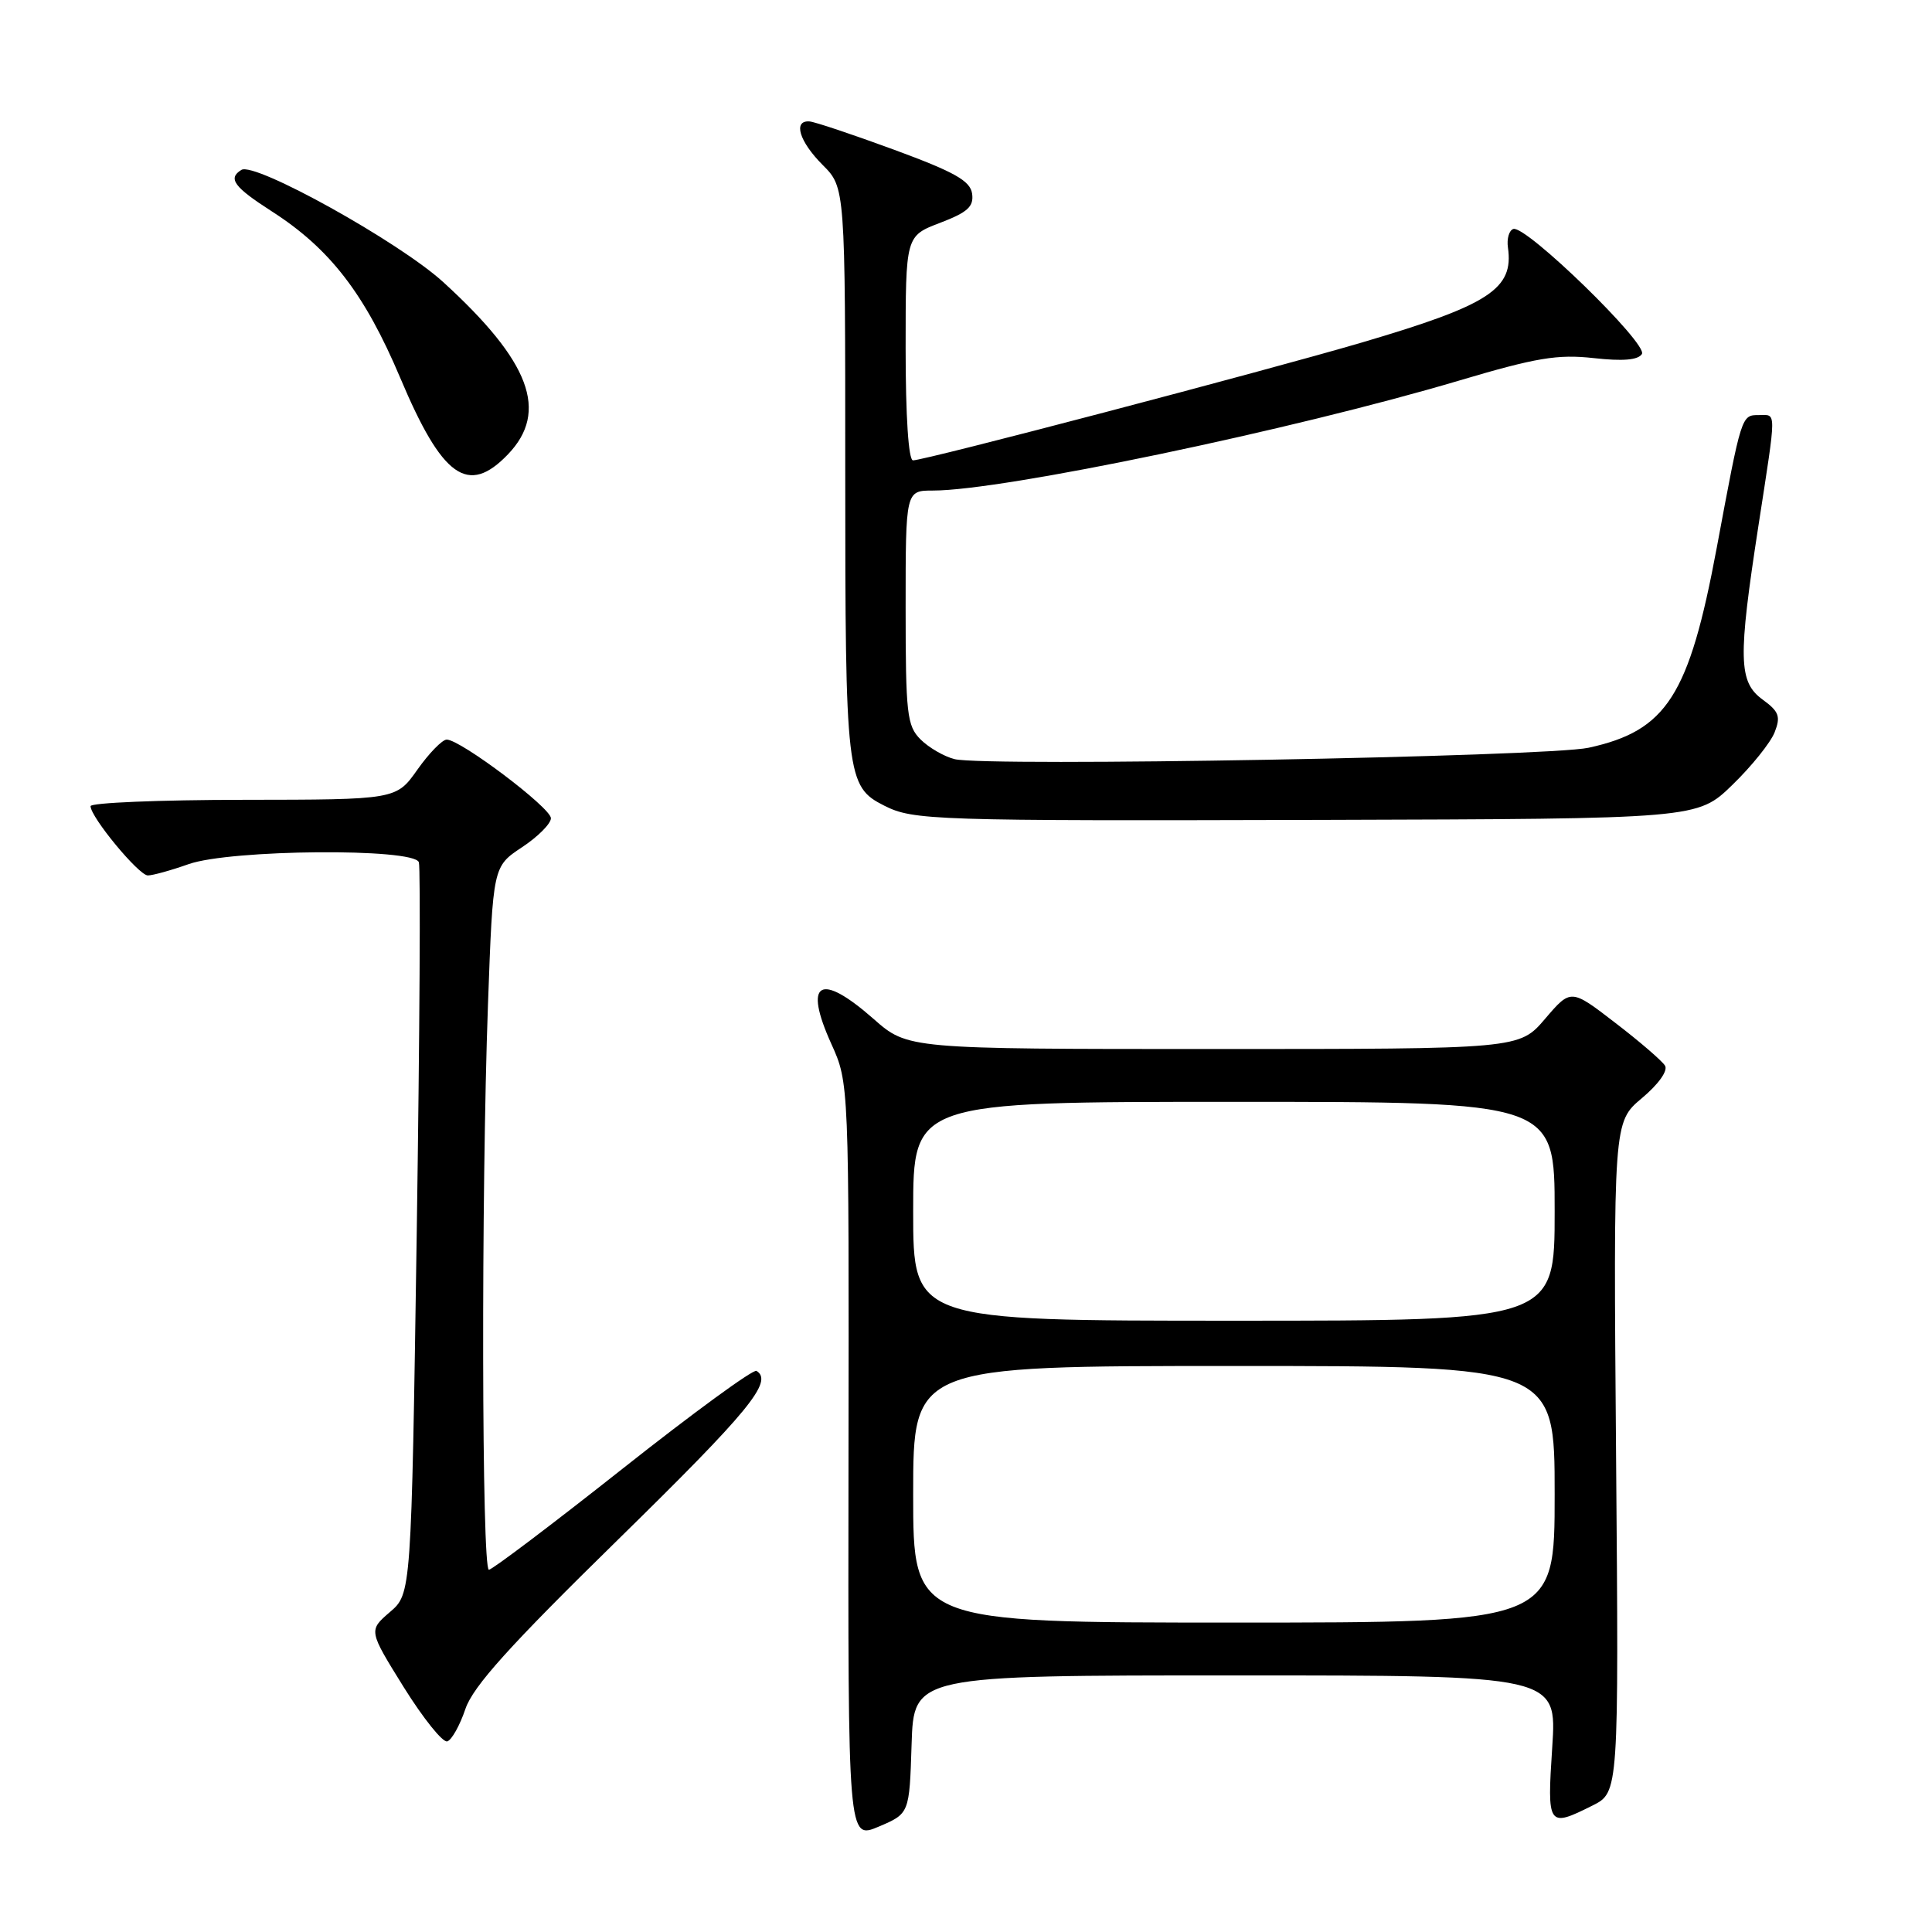 <?xml version="1.0" encoding="UTF-8" standalone="no"?>
<!DOCTYPE svg PUBLIC "-//W3C//DTD SVG 1.1//EN" "http://www.w3.org/Graphics/SVG/1.1/DTD/svg11.dtd" >
<svg xmlns="http://www.w3.org/2000/svg" xmlns:xlink="http://www.w3.org/1999/xlink" version="1.1" viewBox="0 0 256 256">
 <g >
 <path fill="currentColor"
d=" M 120.79 231.16 C 121.08 222.00 121.08 222.00 163.69 222.00 C 206.30 222.00 206.30 222.00 205.68 231.50 C 204.99 242.03 205.10 242.20 211.00 239.25 C 214.50 237.50 214.50 237.50 214.14 193.09 C 213.78 148.69 213.78 148.69 217.55 145.52 C 219.77 143.66 221.04 141.87 220.62 141.20 C 220.23 140.57 217.27 138.01 214.03 135.53 C 208.15 131.00 208.15 131.00 204.73 135.00 C 201.31 139.00 201.31 139.00 160.79 139.00 C 120.28 139.00 120.28 139.00 115.74 135.00 C 108.63 128.75 106.42 130.06 110.15 138.31 C 112.50 143.50 112.50 143.50 112.43 193.63 C 112.36 243.76 112.36 243.76 116.43 242.04 C 120.50 240.31 120.50 240.31 120.79 231.16 Z  M 61.67 226.44 C 62.69 223.44 67.53 218.07 82.01 203.89 C 99.29 186.96 102.50 183.04 100.24 181.65 C 99.82 181.39 91.85 187.21 82.52 194.59 C 73.19 201.97 65.21 208.00 64.78 208.00 C 63.83 208.00 63.75 158.19 64.66 133.07 C 65.32 114.82 65.32 114.82 69.16 112.27 C 71.27 110.88 73.00 109.14 73.00 108.42 C 73.00 107.04 61.02 98.00 59.19 98.00 C 58.61 98.00 56.86 99.79 55.31 101.98 C 52.50 105.96 52.50 105.96 32.25 105.98 C 21.11 105.99 12.00 106.37 12.00 106.82 C 12.00 108.27 18.39 116.00 19.59 116.00 C 20.23 116.00 22.66 115.33 25.00 114.50 C 30.54 112.55 54.84 112.35 55.50 114.25 C 55.74 114.94 55.61 137.03 55.22 163.34 C 54.50 211.18 54.50 211.18 51.66 213.61 C 48.83 216.05 48.83 216.05 53.51 223.58 C 56.09 227.71 58.68 230.94 59.27 230.74 C 59.86 230.55 60.94 228.61 61.67 226.44 Z  M 229.55 104.00 C 232.10 101.53 234.62 98.39 235.15 97.03 C 235.97 94.94 235.73 94.28 233.56 92.70 C 230.35 90.36 230.28 87.30 233.01 69.61 C 235.42 53.98 235.42 55.00 233.07 55.00 C 230.74 55.00 230.77 54.91 227.48 72.57 C 223.81 92.21 220.85 96.82 210.50 99.08 C 204.97 100.28 130.59 101.62 126.49 100.59 C 125.09 100.24 123.06 99.06 121.97 97.97 C 120.18 96.18 120.00 94.60 120.00 80.50 C 120.00 65.00 120.00 65.00 123.64 65.00 C 132.91 65.00 171.28 56.98 193.30 50.44 C 203.56 47.39 206.40 46.92 211.17 47.45 C 215.03 47.88 217.06 47.71 217.56 46.91 C 218.39 45.57 202.16 29.78 200.52 30.34 C 199.96 30.53 199.64 31.64 199.81 32.80 C 200.60 38.30 197.35 40.41 180.40 45.40 C 167.31 49.24 122.54 61.00 120.98 61.00 C 120.38 61.00 120.00 55.16 120.00 46.14 C 120.00 31.27 120.00 31.27 124.56 29.53 C 128.22 28.13 129.05 27.38 128.81 25.66 C 128.56 23.96 126.51 22.80 118.50 19.85 C 113.00 17.83 107.94 16.13 107.25 16.09 C 105.05 15.94 105.91 18.75 109.00 21.85 C 112.00 24.85 112.00 24.85 112.00 62.47 C 112.00 102.90 112.15 104.22 117.16 106.75 C 121.02 108.70 123.56 108.78 175.21 108.64 C 224.92 108.50 224.92 108.50 229.55 104.00 Z  M 67.31 60.20 C 72.75 54.52 70.26 47.90 58.72 37.37 C 52.90 32.06 33.76 21.42 31.99 22.51 C 30.15 23.64 30.99 24.78 36.02 28.01 C 43.72 32.95 48.33 38.93 53.03 50.06 C 58.61 63.30 62.02 65.72 67.31 60.20 Z  M 121.00 198.00 C 121.00 181.00 121.00 181.00 163.50 181.00 C 206.00 181.00 206.00 181.00 206.00 198.00 C 206.00 215.00 206.00 215.00 163.50 215.00 C 121.00 215.00 121.00 215.00 121.00 198.00 Z  M 121.00 160.50 C 121.00 146.00 121.00 146.00 163.50 146.00 C 206.00 146.00 206.00 146.00 206.00 160.50 C 206.00 175.00 206.00 175.00 163.50 175.00 C 121.00 175.00 121.00 175.00 121.00 160.50 Z "/>
</g>
</svg>